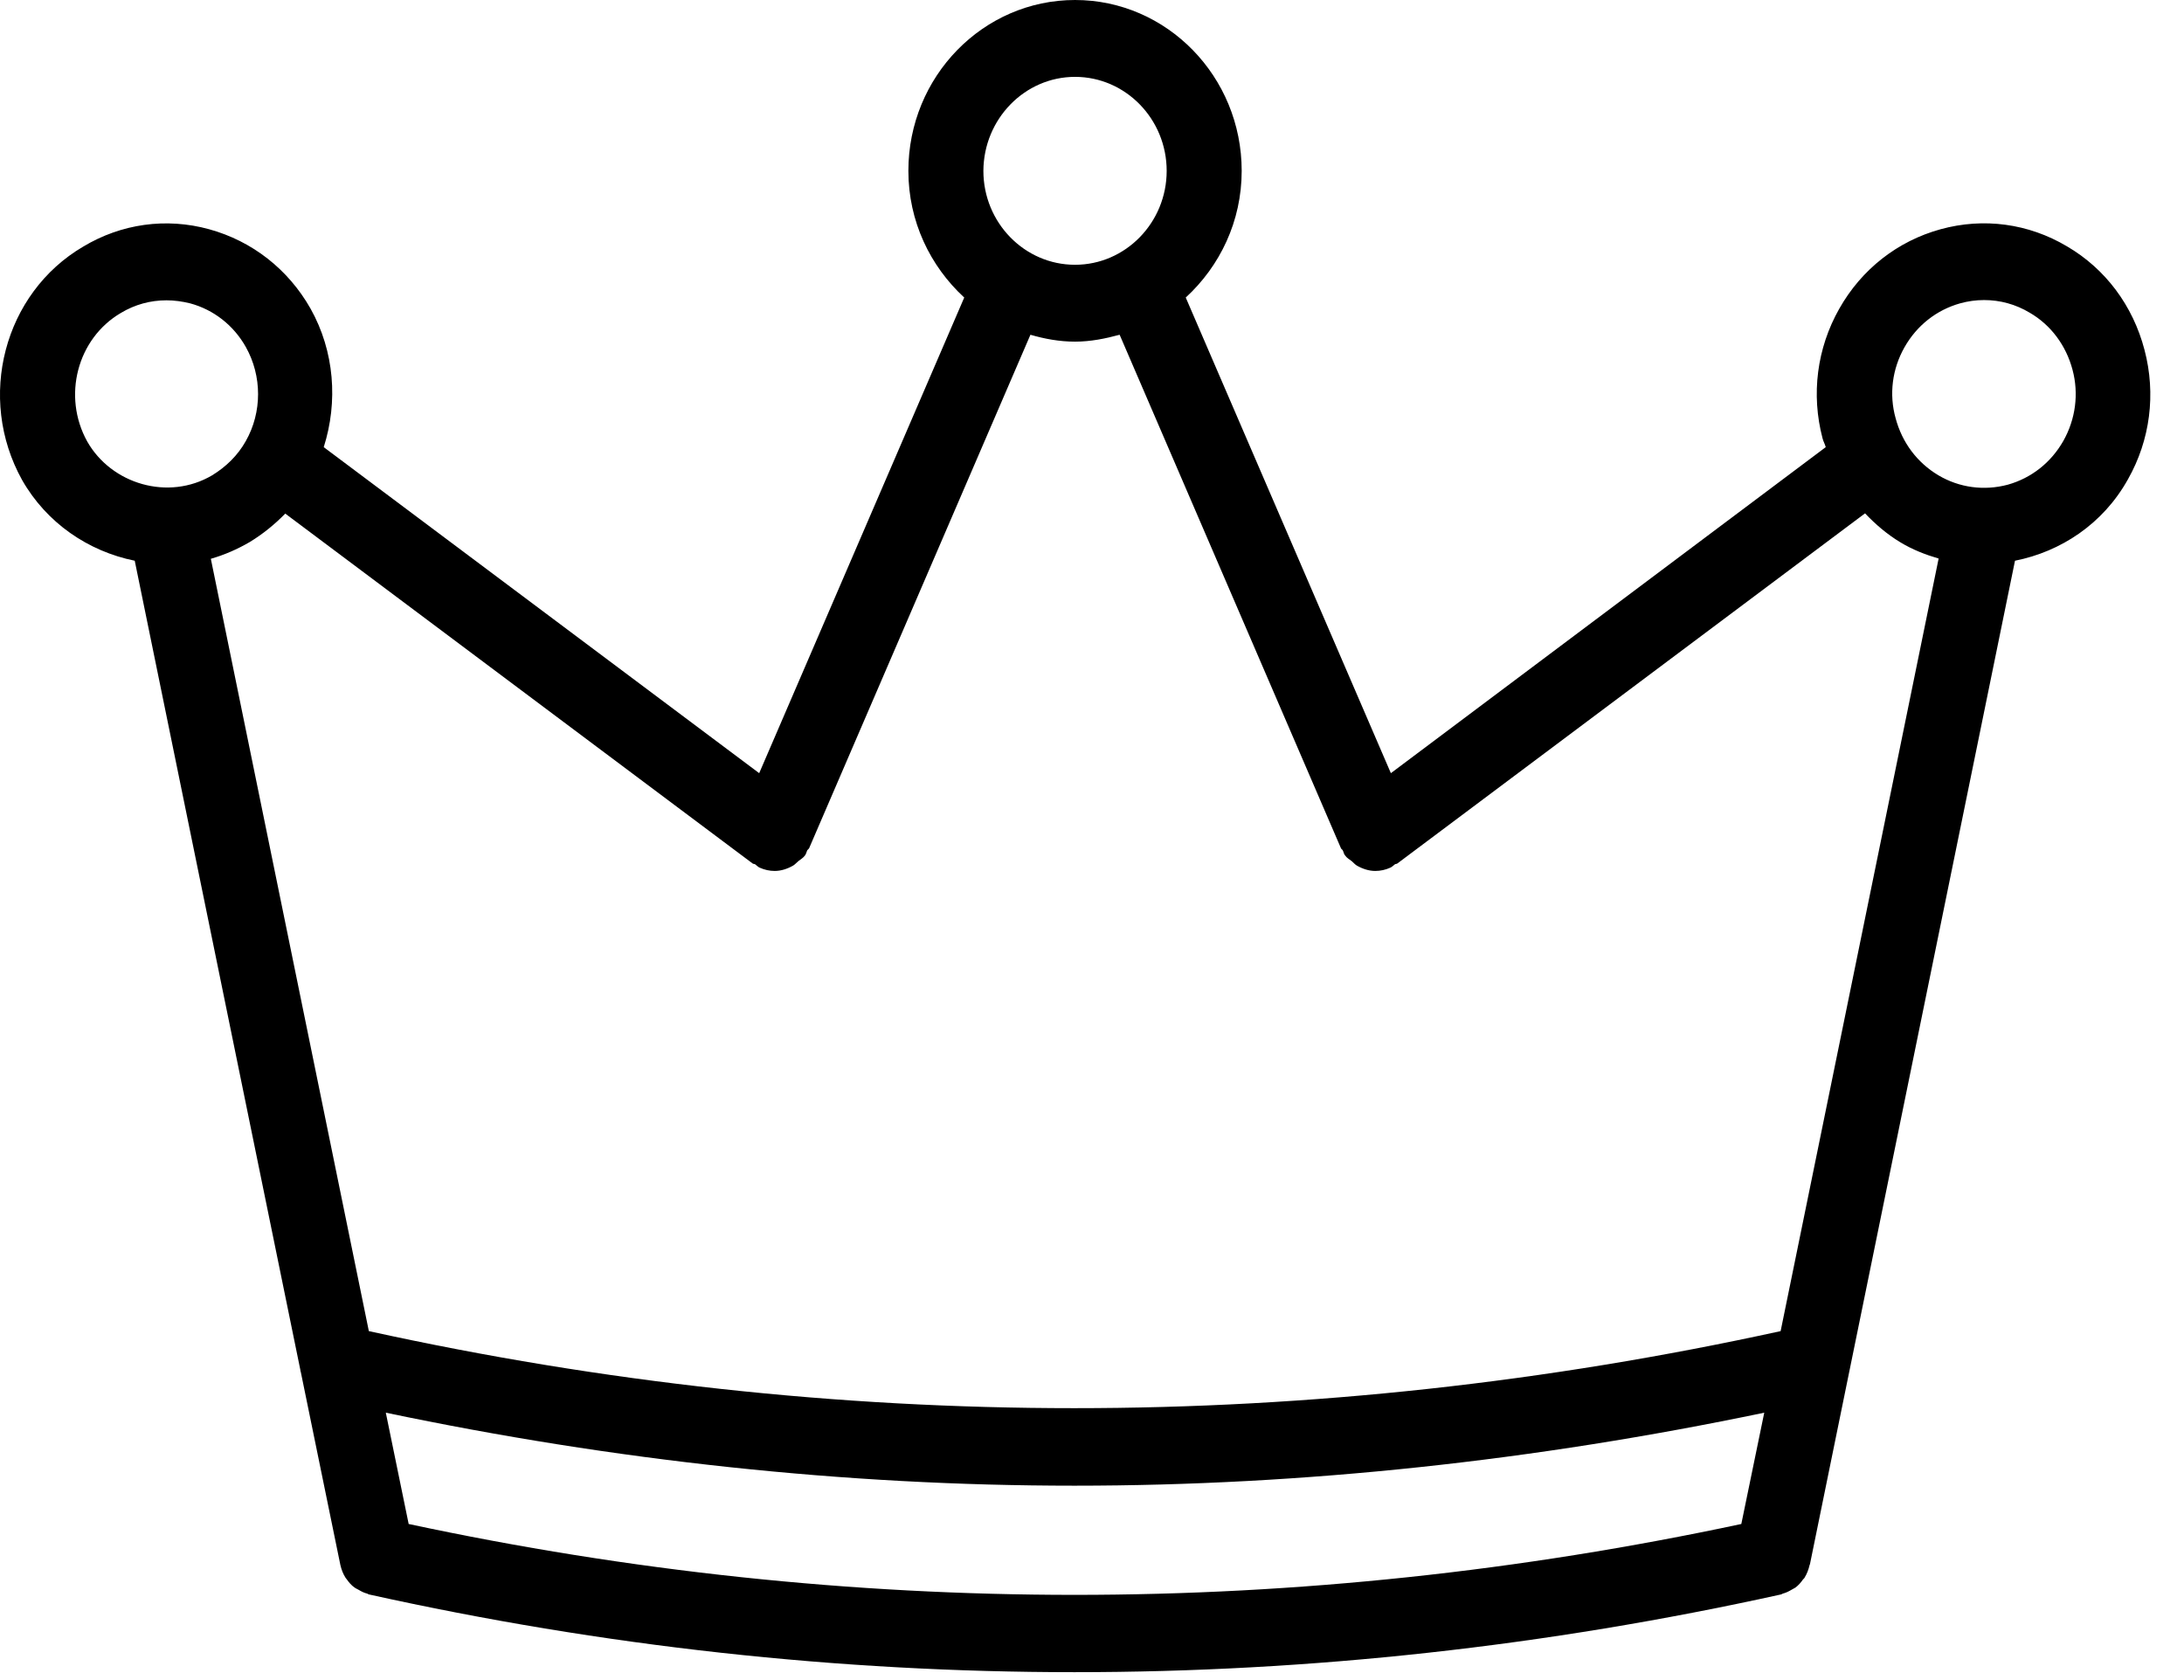 <svg xmlns="http://www.w3.org/2000/svg" viewBox="0 0 26 20" fill="currentcolor" stroke-width="5">
<path  d="M1.604 6.675L3.575 16.305C3.575 16.315 3.578 16.325 3.582 16.338L4.052 18.63C4.065 18.686 4.084 18.735 4.113 18.781C4.116 18.788 4.122 18.791 4.126 18.798C4.154 18.837 4.183 18.873 4.222 18.899C4.234 18.909 4.254 18.916 4.27 18.926C4.302 18.945 4.334 18.962 4.372 18.971C4.382 18.975 4.388 18.981 4.394 18.981C7.178 19.598 9.982 19.906 12.791 19.906C15.598 19.906 18.407 19.598 21.201 18.981C21.21 18.978 21.217 18.975 21.223 18.971C21.259 18.962 21.294 18.945 21.326 18.926C21.342 18.916 21.358 18.909 21.374 18.899C21.409 18.873 21.438 18.84 21.463 18.804C21.47 18.794 21.479 18.791 21.483 18.781C21.511 18.735 21.53 18.686 21.543 18.63L21.547 18.621L22.014 16.334C22.017 16.325 22.017 16.315 22.02 16.305L23.988 6.675C24.532 6.567 25.035 6.239 25.332 5.707C25.598 5.238 25.668 4.69 25.53 4.166C25.393 3.641 25.067 3.201 24.606 2.932C24.148 2.66 23.614 2.588 23.102 2.729C22.59 2.87 22.161 3.205 21.895 3.677C21.63 4.146 21.559 4.694 21.697 5.218C21.706 5.255 21.726 5.287 21.735 5.323L16.558 9.204L14.116 3.542C14.523 3.168 14.782 2.634 14.782 2.034C14.782 0.912 13.892 0 12.798 0C11.703 0 10.814 0.912 10.814 2.034C10.814 2.634 11.073 3.168 11.479 3.542L9.038 9.204L3.854 5.323C4.026 4.782 3.982 4.182 3.697 3.674C3.431 3.205 3.002 2.87 2.49 2.729C1.978 2.588 1.444 2.663 0.99 2.936C0.046 3.49 -0.281 4.736 0.263 5.714C0.554 6.225 1.05 6.563 1.604 6.675ZM20.73 18.142C15.457 19.267 10.123 19.267 4.865 18.142L4.593 16.817C7.313 17.387 10.049 17.686 12.791 17.686C15.53 17.686 18.273 17.387 21.003 16.817L20.73 18.142ZM22.673 4.133C22.82 3.874 23.054 3.69 23.335 3.611C23.428 3.585 23.524 3.572 23.62 3.572C23.809 3.572 23.994 3.621 24.164 3.723C24.417 3.87 24.596 4.113 24.673 4.402C24.75 4.69 24.708 4.992 24.564 5.248C24.417 5.507 24.183 5.691 23.902 5.77C23.62 5.845 23.326 5.806 23.076 5.658C22.823 5.507 22.644 5.268 22.567 4.979C22.487 4.694 22.526 4.392 22.673 4.133ZM12.798 0.915C13.399 0.915 13.889 1.417 13.889 2.034C13.889 2.65 13.399 3.152 12.798 3.152C12.196 3.152 11.707 2.65 11.707 2.034C11.71 1.417 12.199 0.915 12.798 0.915ZM8.961 10.28C8.97 10.286 8.98 10.283 8.99 10.289C9.009 10.303 9.022 10.319 9.044 10.329C9.102 10.355 9.162 10.368 9.223 10.368C9.3 10.368 9.377 10.342 9.444 10.303C9.466 10.289 9.482 10.27 9.502 10.253C9.53 10.23 9.562 10.214 9.585 10.181C9.598 10.161 9.601 10.142 9.61 10.122C9.617 10.112 9.626 10.109 9.633 10.096L12.267 3.985C12.436 4.034 12.612 4.067 12.798 4.067C12.983 4.067 13.159 4.031 13.329 3.985L15.963 10.096C15.966 10.106 15.979 10.112 15.985 10.122C15.995 10.142 15.998 10.165 16.011 10.181C16.033 10.214 16.065 10.23 16.094 10.253C16.113 10.27 16.129 10.289 16.151 10.303C16.218 10.342 16.295 10.368 16.372 10.368C16.433 10.368 16.494 10.355 16.551 10.329C16.574 10.319 16.587 10.303 16.606 10.289C16.615 10.283 16.625 10.286 16.634 10.28L22.203 6.111C22.327 6.242 22.465 6.36 22.622 6.455C22.769 6.544 22.922 6.603 23.079 6.649L21.198 15.846C15.611 17.069 9.959 17.069 4.391 15.846L2.51 6.652C2.67 6.606 2.823 6.54 2.974 6.452C3.13 6.357 3.271 6.242 3.396 6.114L8.961 10.28ZM1.438 3.726C1.607 3.624 1.793 3.575 1.982 3.575C2.074 3.575 2.17 3.588 2.263 3.611C2.545 3.687 2.782 3.874 2.926 4.13C3.121 4.477 3.121 4.907 2.926 5.251C2.83 5.422 2.692 5.556 2.526 5.658C2.004 5.966 1.326 5.763 1.038 5.255C0.74 4.717 0.919 4.031 1.438 3.726Z"/>
</svg>